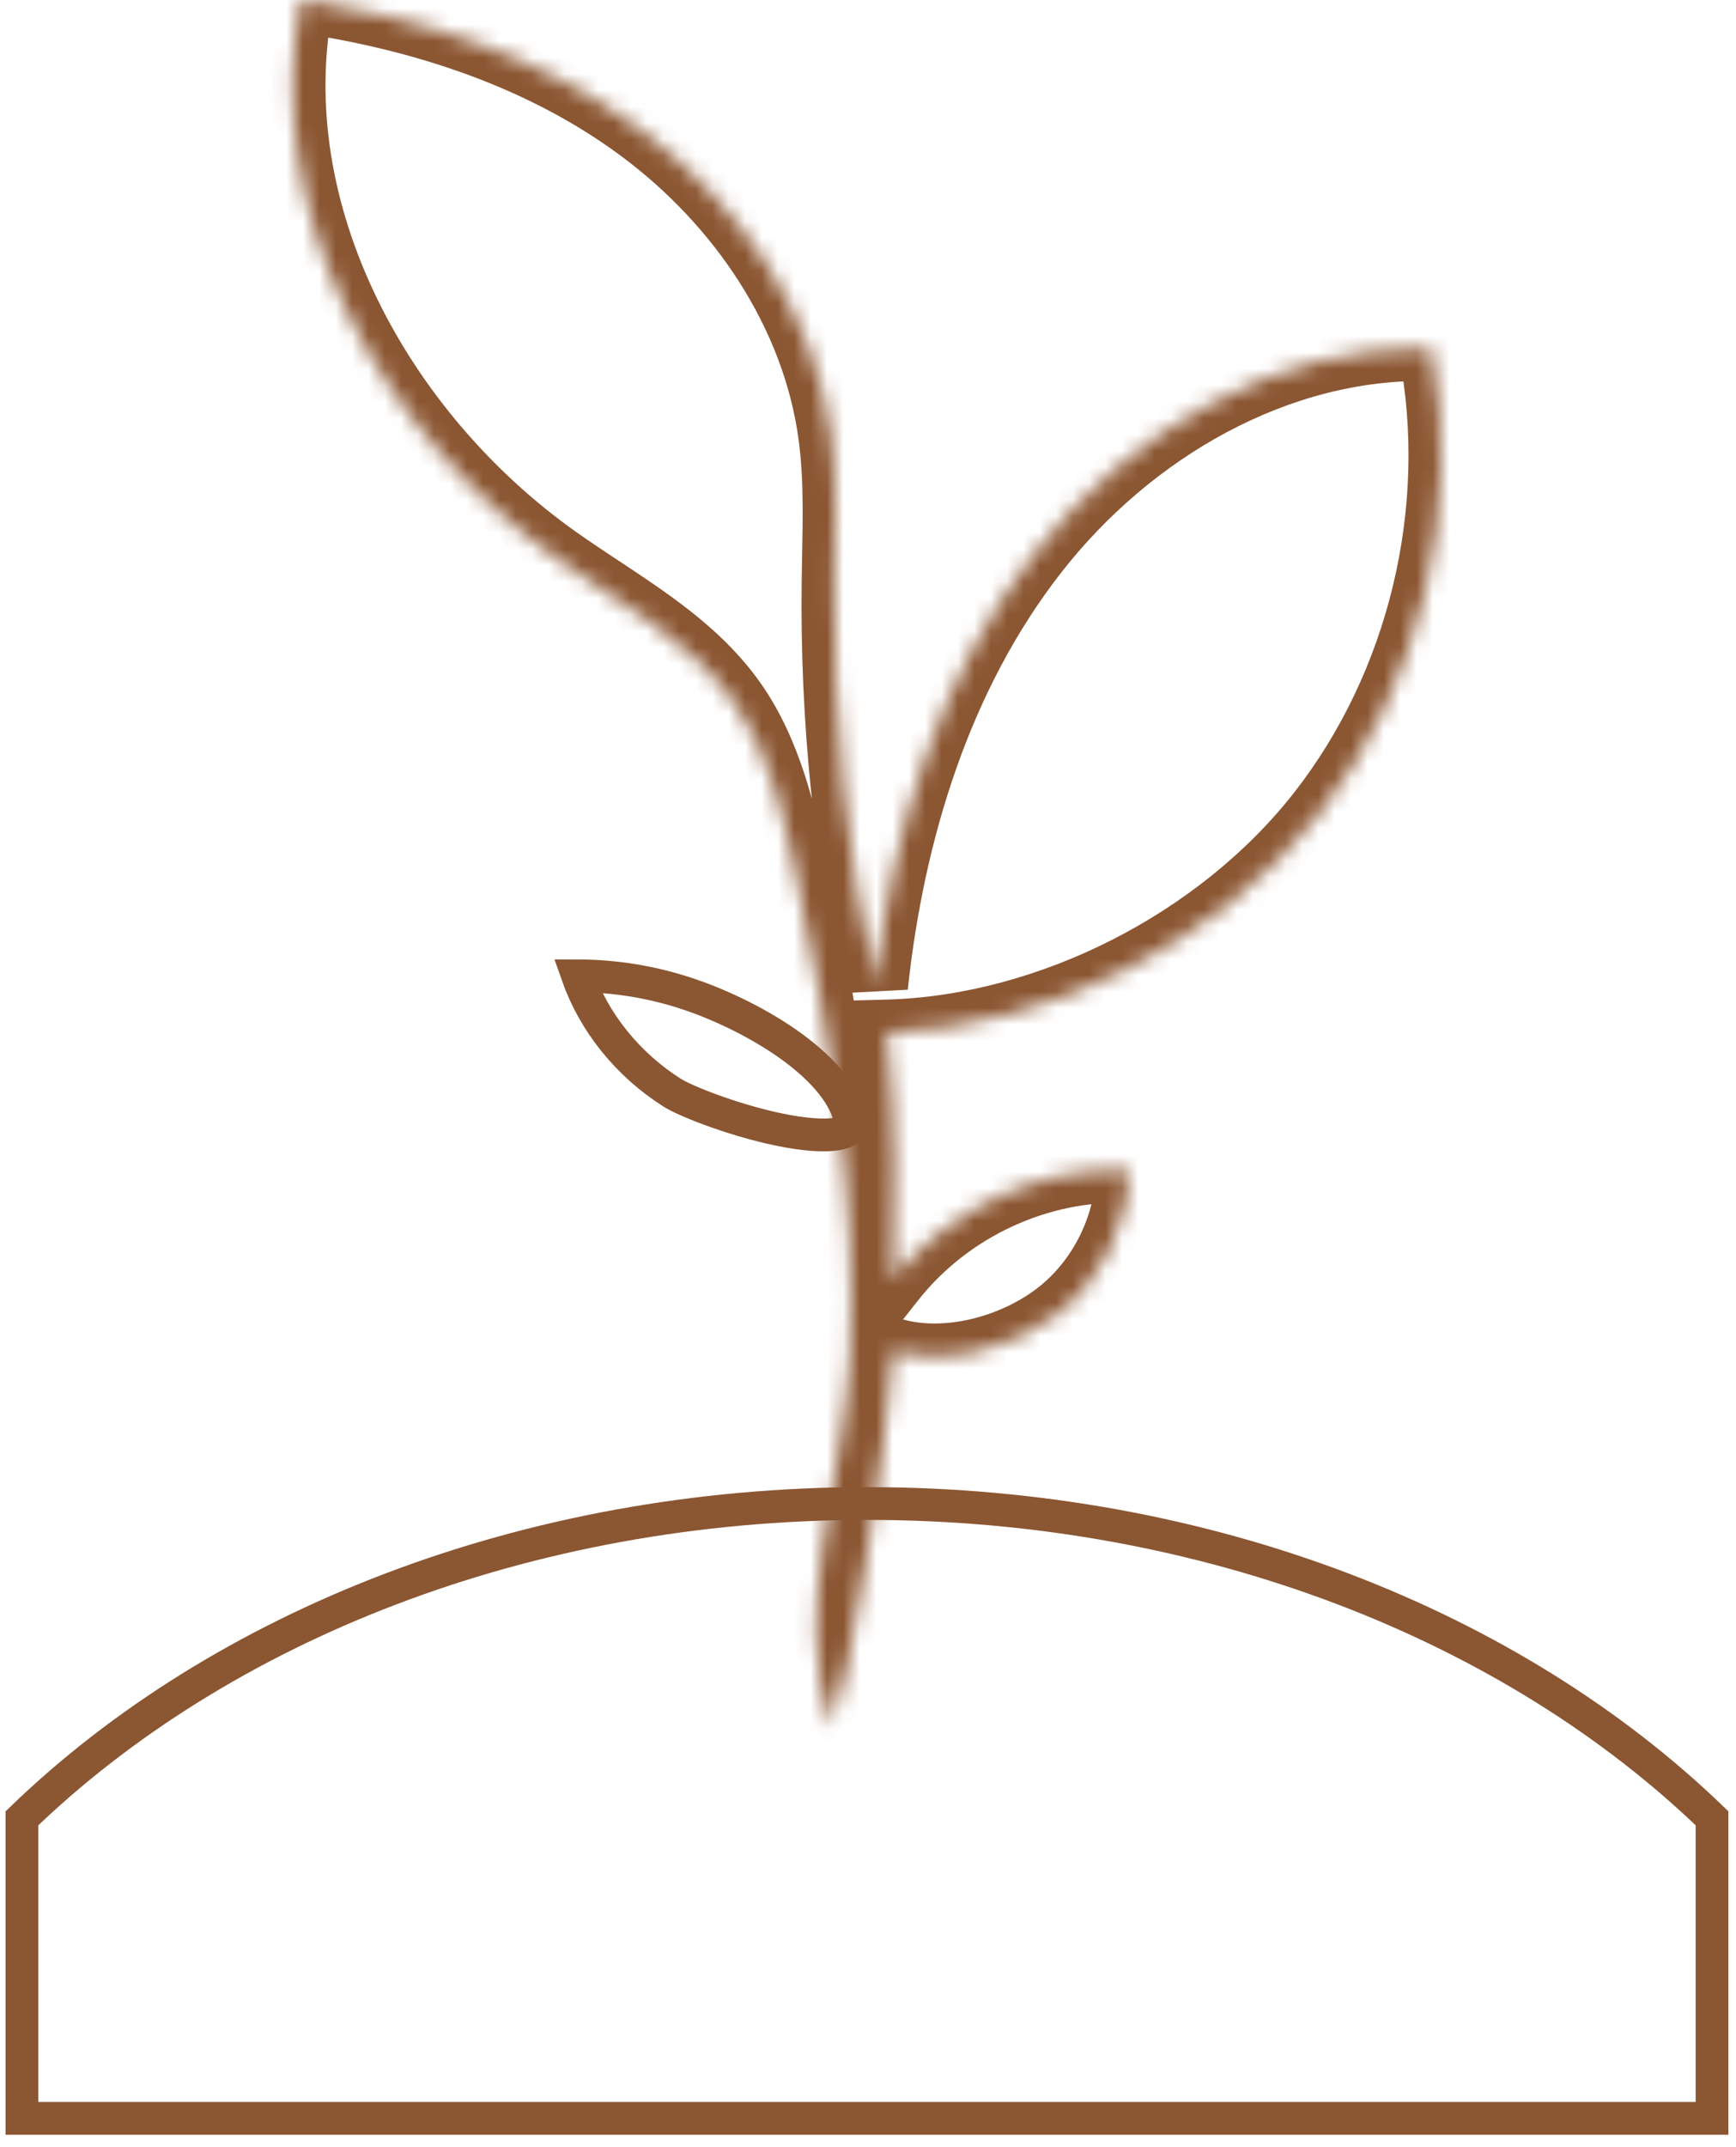 <svg width="106" height="131" viewBox="0 0 106 131" fill="none" xmlns="http://www.w3.org/2000/svg">
<mask id="path-1-inside-1_228_6876" fill="white">
<path d="M48.622 53.47C47.854 49.785 46.999 46 44.866 42.923C42.173 39.035 37.818 36.788 33.985 34.068C23.301 26.482 15.812 13.008 18.379 -9.91821e-05C25.753 1.069 33.073 3.439 39.097 7.901C45.122 12.362 49.746 19.082 50.751 26.601C51.143 29.545 50.986 32.533 50.95 35.505C50.844 43.792 51.682 52.091 53.439 60.183C54.451 50.695 57.372 41.212 63.198 33.737C69.022 26.264 78.019 21.037 87.383 21.253C89.293 31.12 86.726 41.791 80.558 49.643C74.388 57.493 64.023 62.74 54.155 62.999C54.75 69.093 54.633 72.927 54.52 78.074C57.952 73.736 63.456 71.188 68.92 71.407C68.878 74.828 67.197 78.19 64.504 80.234C61.809 82.279 57.771 83.363 54.541 82.425C54.182 88.245 51.709 103.362 50.778 105.385C48.301 98.164 51.492 90.38 51.876 83.075C52.399 73.109 50.645 63.178 48.622 53.47Z"/>
</mask>
<path d="M44.866 42.923L43.222 44.062L43.222 44.062L44.866 42.923ZM33.985 34.068L32.828 35.699L32.828 35.699L33.985 34.068ZM18.379 -9.91821e-05L16.417 -0.387L16.785 -2.252L18.666 -1.979L18.379 -9.91821e-05ZM39.097 7.901L37.907 9.508L37.907 9.508L39.097 7.901ZM50.751 26.601L52.733 26.337L52.733 26.337L50.751 26.601ZM50.95 35.505L52.95 35.529L52.95 35.53L50.95 35.505ZM53.439 60.183L55.428 60.395L51.485 60.607L53.439 60.183ZM63.198 33.737L64.776 34.967L64.776 34.967L63.198 33.737ZM87.383 21.253L87.43 19.253L89.041 19.29L89.347 20.873L87.383 21.253ZM80.558 49.643L82.131 50.878L82.131 50.879L80.558 49.643ZM54.155 62.999L52.165 63.193L51.956 61.056L54.103 60.999L54.155 62.999ZM54.52 78.074L56.089 79.315L52.39 83.991L52.521 78.03L54.52 78.074ZM68.92 71.407L69 69.408L70.944 69.486L70.92 71.431L68.92 71.407ZM64.504 80.234L65.713 81.828L65.713 81.828L64.504 80.234ZM54.541 82.425L52.545 82.302L52.699 79.807L55.099 80.504L54.541 82.425ZM50.778 105.385L52.595 106.221L50.507 110.759L48.886 106.034L50.778 105.385ZM51.876 83.075L53.873 83.18L53.873 83.18L51.876 83.075ZM46.664 53.878C45.886 50.145 45.09 46.758 43.222 44.062L46.51 41.784C48.907 45.243 49.822 49.424 50.58 53.062L46.664 53.878ZM43.222 44.062C42.058 42.381 40.498 41.002 38.675 39.674C37.764 39.01 36.812 38.376 35.821 37.721C34.842 37.074 33.819 36.403 32.828 35.699L35.143 32.437C36.068 33.093 37.027 33.723 38.026 34.384C39.014 35.037 40.037 35.717 41.031 36.441C43.017 37.889 44.981 39.577 46.51 41.784L43.222 44.062ZM32.828 35.699C21.701 27.799 13.655 13.608 16.417 -0.387L20.341 0.387C17.968 12.409 24.902 25.166 35.143 32.437L32.828 35.699ZM18.666 -1.979C26.251 -0.88 33.917 1.576 40.287 6.294L37.907 9.508C32.229 5.303 25.255 3.017 18.092 1.979L18.666 -1.979ZM40.287 6.294C46.659 11.011 51.643 18.181 52.733 26.337L48.768 26.866C47.849 19.983 43.586 13.713 37.907 9.508L40.287 6.294ZM52.733 26.337C53.151 29.468 52.984 32.672 52.95 35.529L48.95 35.48C48.987 32.395 49.136 29.623 48.768 26.866L52.733 26.337ZM52.95 35.53C52.846 43.666 53.669 51.815 55.394 59.758L51.485 60.607C49.696 52.368 48.842 43.917 48.95 35.479L52.95 35.53ZM51.45 59.971C52.487 50.245 55.495 40.367 61.621 32.508L64.776 34.967C59.249 42.057 56.414 51.144 55.428 60.395L51.45 59.971ZM61.621 32.508C67.742 24.652 77.297 19.02 87.43 19.253L87.337 23.252C78.74 23.054 70.301 27.875 64.776 34.967L61.621 32.508ZM89.347 20.873C91.367 31.305 88.659 42.568 82.131 50.878L78.986 48.407C84.792 41.016 87.22 30.934 85.42 21.633L89.347 20.873ZM82.131 50.879C75.598 59.19 64.679 64.724 54.208 64.998L54.103 60.999C63.367 60.757 73.178 55.796 78.986 48.407L82.131 50.879ZM56.146 62.805C56.754 69.029 56.633 72.97 56.52 78.118L52.521 78.03C52.634 72.883 52.747 69.156 52.165 63.193L56.146 62.805ZM52.952 76.833C56.775 72 62.889 69.164 69 69.408L68.84 73.405C64.023 73.212 59.129 75.472 56.089 79.315L52.952 76.833ZM70.92 71.431C70.871 75.46 68.904 79.405 65.713 81.828L63.294 78.641C65.489 76.976 66.886 74.195 66.92 71.382L70.92 71.431ZM65.713 81.828C62.63 84.166 57.947 85.497 53.983 84.345L55.099 80.504C57.594 81.229 60.989 80.391 63.295 78.641L65.713 81.828ZM56.537 82.548C56.351 85.565 55.629 90.883 54.848 95.652C54.455 98.049 54.043 100.338 53.667 102.165C53.48 103.078 53.299 103.89 53.131 104.55C52.975 105.162 52.797 105.783 52.595 106.221L48.961 104.549C48.961 104.551 48.97 104.529 48.99 104.475C49.009 104.424 49.032 104.354 49.06 104.265C49.116 104.085 49.181 103.852 49.254 103.563C49.401 102.987 49.568 102.241 49.749 101.36C50.111 99.602 50.513 97.369 50.9 95.006C51.678 90.255 52.372 85.105 52.545 82.302L56.537 82.548ZM48.886 106.034C47.492 101.967 47.725 97.832 48.274 93.979C48.849 89.949 49.692 86.522 49.879 82.97L53.873 83.18C53.676 86.932 52.732 91.05 52.234 94.544C51.711 98.214 51.588 101.582 52.67 104.736L48.886 106.034ZM49.879 82.97C50.387 73.283 48.684 63.572 46.664 53.878L50.58 53.062C52.605 62.783 54.41 72.934 53.873 83.18L49.879 82.97Z" fill="#8B5632" mask="url(#path-1-inside-1_228_6876)"/>
<path d="M42.033 60.659L42.032 60.659C39.87 59.935 37.569 59.549 35.271 59.548C36.276 62.398 38.329 64.962 41.057 66.688C41.459 66.943 42.472 67.399 43.813 67.869C45.129 68.331 46.675 68.776 48.104 69.033C49.58 69.299 50.761 69.332 51.447 69.116C51.764 69.016 51.858 68.901 51.889 68.845C51.919 68.79 51.991 68.607 51.869 68.154C51.446 66.581 50.004 65.02 48.036 63.65C46.102 62.304 43.828 61.258 42.033 60.659Z" stroke="#8B5632" stroke-width="2"/>
<path d="M52.937 91.749C32.029 91.749 13.444 99.276 1.34 110.958V129.269H104.536V110.958C92.431 99.276 73.847 91.749 52.937 91.749Z" stroke="#8B5632" stroke-width="2"/>
</svg>

